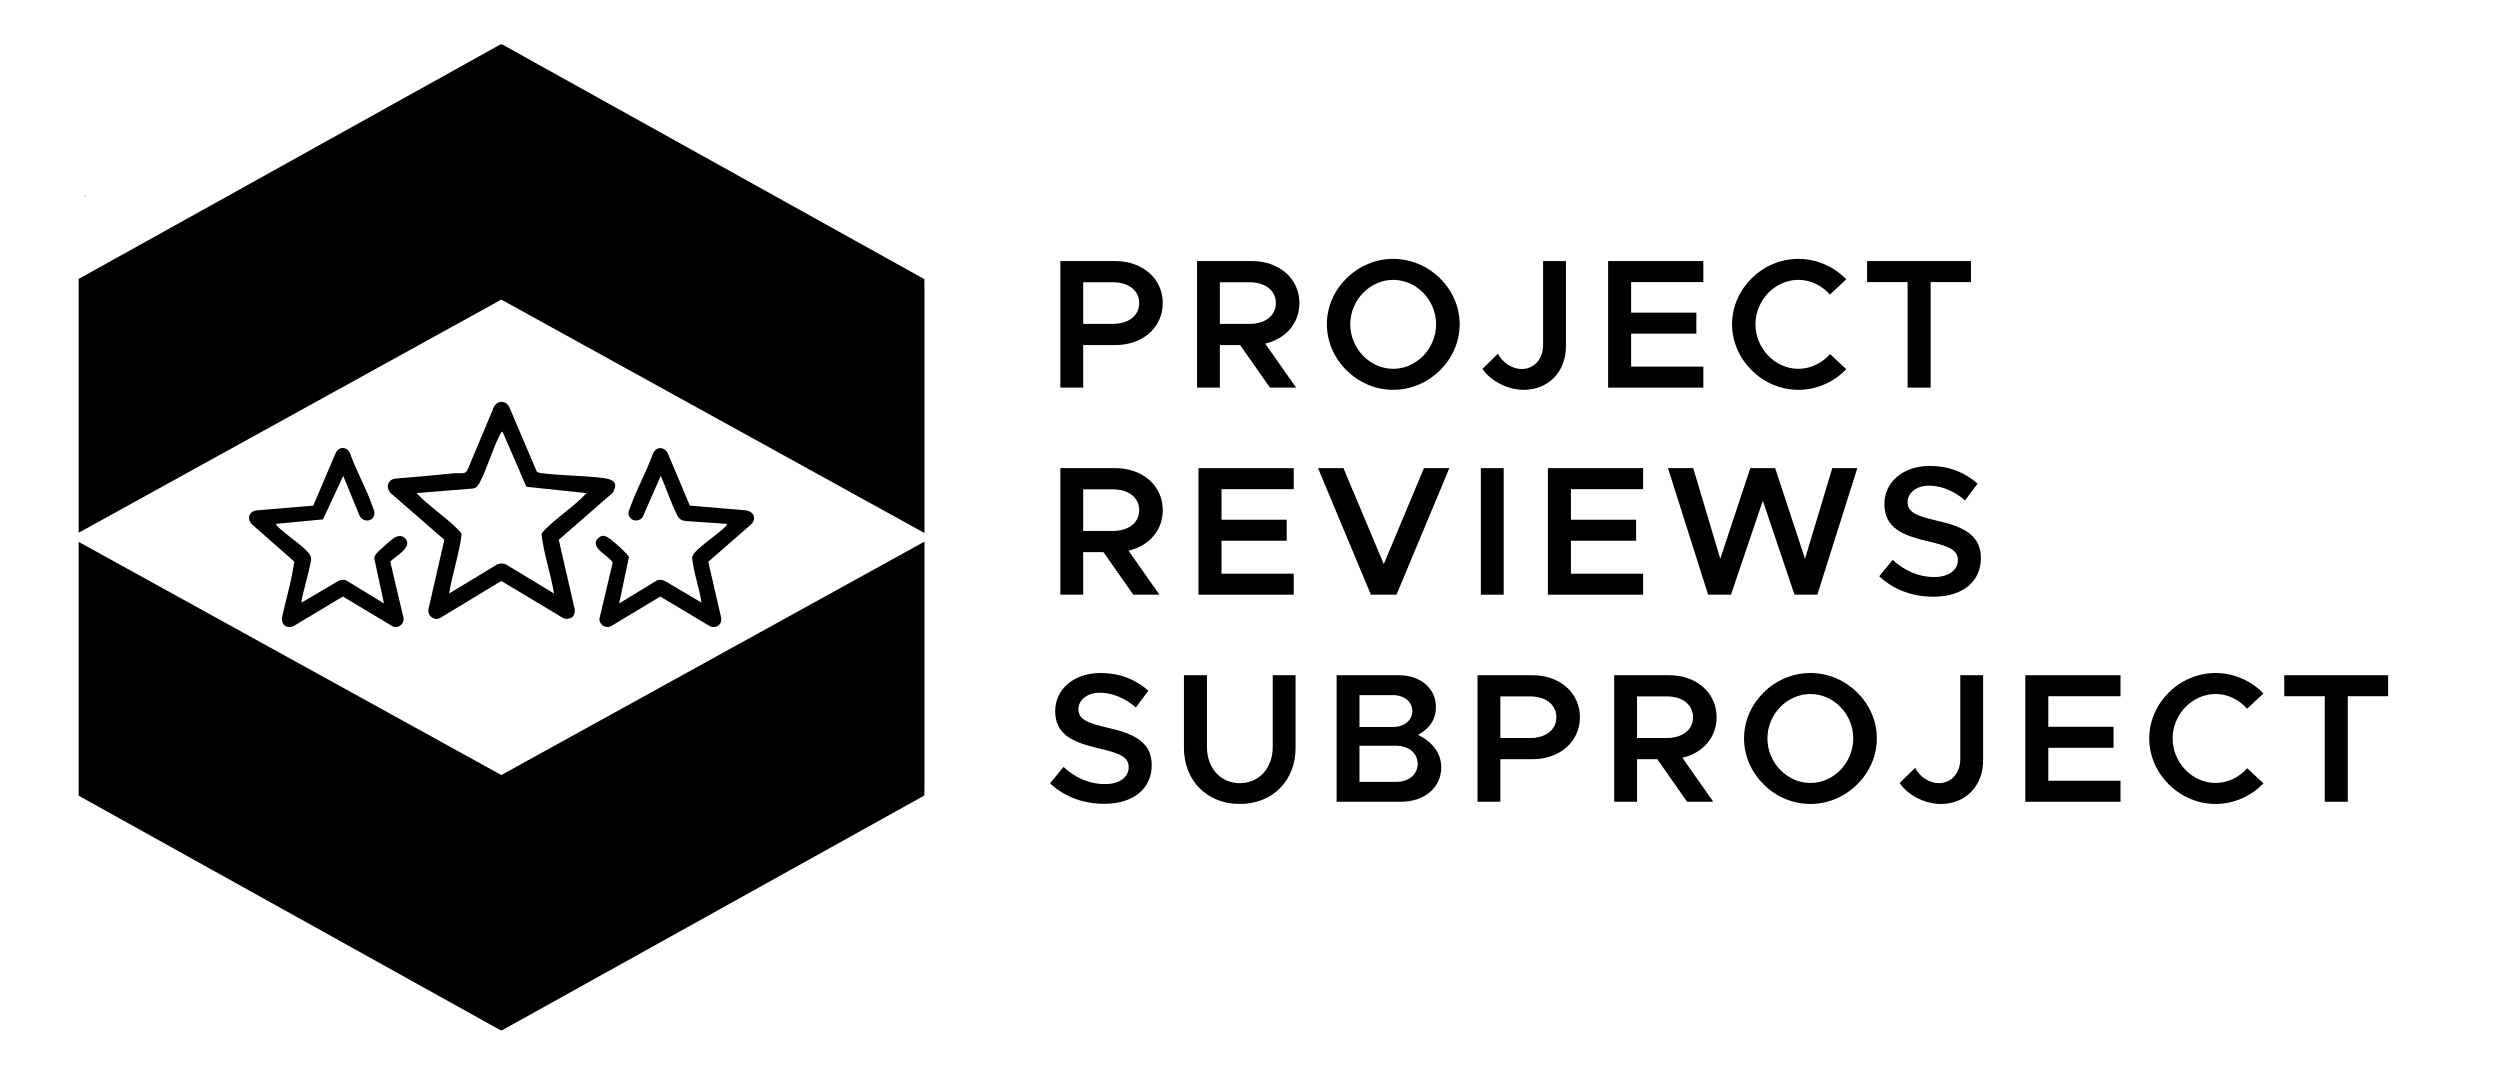 <?xml version="1.0" encoding="UTF-8"?><svg id="Layer_1" xmlns="http://www.w3.org/2000/svg" viewBox="0 0 1066.163 455.717"><path d="M213.794,127.768l180.456,99.541v-103.576l-.05-4.689L214.144,18.935h-.699L33.55,118.953v108.238l180.244-99.424Z"/><path d="M213.794,330.525L33.55,231.102v108.238l179.895,100.018h.699l180.056-100.106.05-4.693v-103.576l-180.456,99.541ZM35.932,83.448v.326l.537-.319-.537-.007Z"/><path d="M452.203,111.34h23.488c11.469,0,20.188,7.385,20.188,17.91,0,10.526-8.719,17.91-20.188,17.91h-13.747v18.146h-9.741v-53.966ZM474.513,138.127c6.677,0,11.312-3.378,11.312-8.877,0-5.498-4.635-8.876-11.312-8.876h-12.568v17.753h12.568Z"/><path d="M539.549,146.531l13.197,18.774h-11.154l-12.725-18.146h-8.641v18.146h-9.74v-53.966h23.486c11.469,0,20.188,7.385,20.188,17.91,0,8.72-5.969,15.318-14.611,17.281ZM520.227,138.127h12.568c6.676,0,11.311-3.378,11.311-8.877,0-5.498-4.635-8.876-11.311-8.876h-12.568v17.753Z"/><path d="M565.862,138.283c0-15.16,12.961-27.886,28.279-27.886,15.396,0,28.357,12.726,28.357,27.886,0,15.161-12.961,27.965-28.357,27.965-15.318,0-28.279-12.804-28.279-27.965ZM612.444,138.283c0-10.29-8.326-18.931-18.303-18.931-9.898,0-18.303,8.641-18.303,18.931,0,10.369,8.404,19.01,18.303,19.01,9.977,0,18.303-8.641,18.303-19.01Z"/><path d="M632.235,157.293l6.598-6.441c1.887,3.771,6.049,6.521,10.135,6.521,5.262,0,9.111-4.242,9.111-10.29v-35.742h9.74v36.37c0,10.84-7.463,18.538-18.066,18.538-6.678,0-14.061-3.691-17.518-8.955Z"/><path d="M695.623,120.295v13.04h27.807v8.955h-27.807v14.061h30.793v8.955h-40.611v-53.966h40.611v8.955h-30.793Z"/><path d="M738.666,138.283c0-15.16,12.961-27.886,28.279-27.886,7.934,0,15.238,3.378,20.424,8.72l-6.992,6.52c-3.377-3.849-8.168-6.284-13.432-6.284-9.898,0-18.303,8.641-18.303,18.931,0,10.369,8.404,19.01,18.303,19.01,5.264,0,10.055-2.435,13.512-6.284l6.912,6.441c-5.186,5.42-12.49,8.798-20.424,8.798-15.318,0-28.279-12.804-28.279-27.965Z"/><path d="M813.524,120.295h-17.281v-8.955h44.303v8.955h-17.201v45.011h-9.82v-45.011Z"/><path d="M481.268,234.84l13.197,18.774h-11.154l-12.726-18.146h-8.641v18.146h-9.741v-53.966h23.488c11.469,0,20.188,7.385,20.188,17.91,0,8.72-5.971,15.318-14.611,17.281ZM461.945,226.435h12.568c6.677,0,11.312-3.378,11.312-8.877,0-5.498-4.635-8.876-11.312-8.876h-12.568v17.753Z"/><path d="M520.934,208.603v13.04h27.807v8.955h-27.807v14.061h30.793v8.955h-40.611v-53.966h40.611v8.955h-30.793Z"/><path d="M618.1,199.648l-22.545,53.966h-10.918l-22.545-53.966h10.84l17.203,40.926,17.125-40.926h10.84Z"/><path d="M631.53,199.648h9.74v53.966h-9.74v-53.966Z"/><path d="M669.94,208.603v13.04h27.807v8.955h-27.807v14.061h30.793v8.955h-40.611v-53.966h40.611v8.955h-30.793Z"/><path d="M711.334,199.648h10.762l11.547,38.648,12.803-38.648h10.605l12.725,38.648,11.627-38.648h10.682l-17.045,53.966h-9.74l-13.512-40.062-13.59,40.062h-9.74l-17.123-53.966Z"/><path d="M801.428,245.759l5.734-6.991c4.949,4.478,10.684,7.306,17.752,7.306,6.6,0,10.055-3.299,10.055-7.148,0-4.478-3.85-5.97-12.49-8.012-11.154-2.593-18.852-5.813-18.852-15.946,0-9.427,8.012-16.261,19.324-16.261,8.562,0,15.082,2.906,20.424,7.541l-5.342,7.148c-4.635-4.006-10.055-6.284-15.396-6.284-5.498,0-9.113,3.221-9.113,6.991,0,4.398,3.928,5.97,12.49,7.934,11.234,2.514,18.775,6.127,18.775,15.946,0,9.662-7.307,16.496-20.268,16.496-9.189,0-17.125-3.143-23.094-8.72Z"/><path d="M447.805,334.067l5.734-6.991c4.949,4.478,10.684,7.306,17.753,7.306,6.599,0,10.055-3.299,10.055-7.148,0-4.478-3.849-5.97-12.489-8.012-11.155-2.593-18.854-5.813-18.854-15.946,0-9.427,8.013-16.261,19.324-16.261,8.562,0,15.082,2.906,20.424,7.541l-5.342,7.148c-4.635-4.006-10.055-6.284-15.396-6.284-5.498,0-9.111,3.221-9.111,6.991,0,4.398,3.928,5.97,12.489,7.934,11.233,2.514,18.774,6.127,18.774,15.946,0,9.662-7.306,16.496-20.268,16.496-9.189,0-17.123-3.143-23.094-8.72Z"/><path d="M504.908,318.907v-30.95h9.818v30.636c0,8.955,5.814,15.396,13.982,15.396,8.248,0,14.062-6.441,14.062-15.396v-30.636h9.74v30.95c0,14.061-9.82,23.958-23.803,23.958-13.902,0-23.801-9.897-23.801-23.958Z"/><path d="M570.026,287.957h26.471c9.348,0,15.867,5.656,15.867,13.512,0,5.498-2.826,9.348-7.619,11.939,6.207,2.985,9.898,7.934,9.898,13.825,0,8.641-7.148,14.689-17.203,14.689h-27.414v-53.966ZM594.061,310.03c4.793,0,8.248-2.827,8.248-6.755,0-4.007-3.455-6.834-8.248-6.834h-14.295v13.589h14.295ZM595.555,333.439c5.262,0,9.033-3.221,9.033-7.698s-3.771-7.698-9.033-7.698h-15.789v15.396h15.789Z"/><path d="M630.114,287.957h23.486c11.469,0,20.189,7.385,20.189,17.91,0,10.526-8.721,17.91-20.189,17.91h-13.746v18.146h-9.74v-53.966ZM652.422,314.744c6.678,0,11.312-3.378,11.312-8.877,0-5.498-4.635-8.876-11.312-8.876h-12.568v17.753h12.568Z"/><path d="M717.459,323.148l13.197,18.774h-11.154l-12.725-18.146h-8.641v18.146h-9.74v-53.966h23.486c11.469,0,20.188,7.385,20.188,17.91,0,8.72-5.969,15.318-14.611,17.281ZM698.137,314.744h12.568c6.676,0,11.311-3.378,11.311-8.877,0-5.498-4.635-8.876-11.311-8.876h-12.568v17.753Z"/><path d="M743.772,314.9c0-15.16,12.961-27.886,28.277-27.886,15.396,0,28.357,12.726,28.357,27.886,0,15.161-12.961,27.965-28.357,27.965-15.316,0-28.277-12.804-28.277-27.965ZM790.352,314.9c0-10.29-8.326-18.931-18.303-18.931-9.896,0-18.303,8.641-18.303,18.931,0,10.369,8.406,19.01,18.303,19.01,9.977,0,18.303-8.641,18.303-19.01Z"/><path d="M810.145,333.91l6.598-6.441c1.887,3.771,6.049,6.521,10.135,6.521,5.262,0,9.111-4.242,9.111-10.29v-35.742h9.74v36.37c0,10.84-7.463,18.538-18.066,18.538-6.678,0-14.061-3.691-17.518-8.955Z"/><path d="M873.533,296.912v13.04h27.807v8.955h-27.807v14.061h30.793v8.955h-40.611v-53.966h40.611v8.955h-30.793Z"/><path d="M916.576,314.9c0-15.16,12.961-27.886,28.279-27.886,7.934,0,15.238,3.378,20.424,8.72l-6.992,6.52c-3.377-3.849-8.168-6.284-13.432-6.284-9.898,0-18.303,8.641-18.303,18.931,0,10.369,8.404,19.01,18.303,19.01,5.264,0,10.055-2.435,13.512-6.284l6.912,6.441c-5.186,5.42-12.49,8.798-20.424,8.798-15.318,0-28.279-12.804-28.279-27.965Z"/><path d="M991.434,296.912h-17.281v-8.955h44.303v8.955h-17.203v45.011h-9.818v-45.011Z"/><path d="M244.264,263.028c-.798.798-2.988,1.197-4.034.583l-26.455-15.844-25.952,15.716c-2.572,1.405-5.511-.738-5.139-3.565l6.819-29.718-22.878-19.893c-2.136-2.208-1.49-5.396,1.588-6.165,8.619-.67,17.221-1.498,25.822-2.338,1.424-.139,3.367.36,4.588-.427l.702-.841,11.274-26.916c1.406-2.983,5.181-2.997,6.598 0l11.763,27.585c.652.376,1.368.504,2.104.597,8.267,1.037,16.787.988,25.072,1.931,4.213.479,8.129,1.194,5.221,6.373l-23.063,20.094,6.82,29.719c.177.836-.272,2.533-.849,3.111ZM250.158,210.29l-25.66-2.696-10.218-23.539c-.624.155-.843.891-1.103,1.4-3.11,6.093-5.139,13.435-8.207,19.568-.745,1.489-1.398,3.005-3.243,3.315l-24.089,1.953c5.117,5.436,11.646,9.622,16.978,14.843.737.722,2.017,1.777,2.237,2.793-1.02,8.478-3.959,16.714-5.324,25.179l20.547-12.429c1.141-.479,2.509-.478,3.645,0l20.547,12.429c-1.372-8.461-4.336-16.693-5.325-25.179.218-1.013,1.502-2.074,2.238-2.794,5.338-5.227,11.86-9.361,16.978-14.843Z"/><path d="M146.387,202.96l-8.651,18.537-19.887,1.907c-.137.676.348.953.764,1.354,3.637,3.513,10.077,7.581,13.131,11.171.457.537.664,1.188.896,1.837.444,2.435-4.648,18.467-3.99,19.196l15.411-9.08c1.127-.693,2.563-.816,3.769-.26l15.918,9.728-4.168-19.379c.117-.73.461-1.267.879-1.853.633-.888,6.243-5.765,7.341-6.546,1.553-1.105,3.554-1.507,5.0.02,3.477,3.672-4.146,7.652-6.375,9.879l5.725,24.343c.148,2.397-2.286,4.232-4.552,3.387l-21.4-12.813-21.126,12.691c-2.799,1.074-4.828-.345-4.891-3.308,1.697-8.088,4.229-16.113,5.311-24.273l-18.258-16.087c-2.1-2.44-.835-5.531,2.355-5.761l24.012-2.025,9.503-22.321c1.357-2.913,4.468-3.035,6.066-.258,2.729,7.706,7.101,15.376,9.753,23.034.287.829.813,1.885.771,2.744-.182,3.74-4.565,4.179-6.301,1.246l-7.005-17.107Z"/><path d="M294.196,215.623l24.011,2.028c3.099.431,4.514,3.298,2.357,5.758l-18.51,16.177,5.499,23.852c.444,2.851-1.824,4.609-4.568,3.763l-21.393-12.803-20.864,12.554c-2.324,1.347-5.247-.487-5.082-3.141l5.615-23.712c-.002-.664-1.154-1.583-1.643-2.049-2.088-1.989-8.032-5.307-4.425-8.648,1.851-1.715,3.484-.664,5.178.566,1.314.954,7.593,6.442,7.845,7.601l-4.167,19.779,15.918-9.728c1.205-.556,2.641-.433,3.769.26l15.411,9.08c-.943-6.456-3.351-12.76-3.99-19.196.232-.648.439-1.3.896-1.837,3.021-3.552,9.488-7.65,13.131-11.171.416-.402.901-.678.764-1.354l-17.516-1.193c-2.633-.365-3.108-1.425-4.149-3.566-2.413-4.96-4.216-10.63-6.497-15.686l-7.708,17.551c-1.775,2.515-5.909,1.656-6.063-1.606-.034-.714.591-2.067.86-2.826,2.716-7.68,7.007-15.298,9.754-23.034,1.542-2.674,4.331-2.523,6.019-.08l9.551,22.659Z"/></svg>